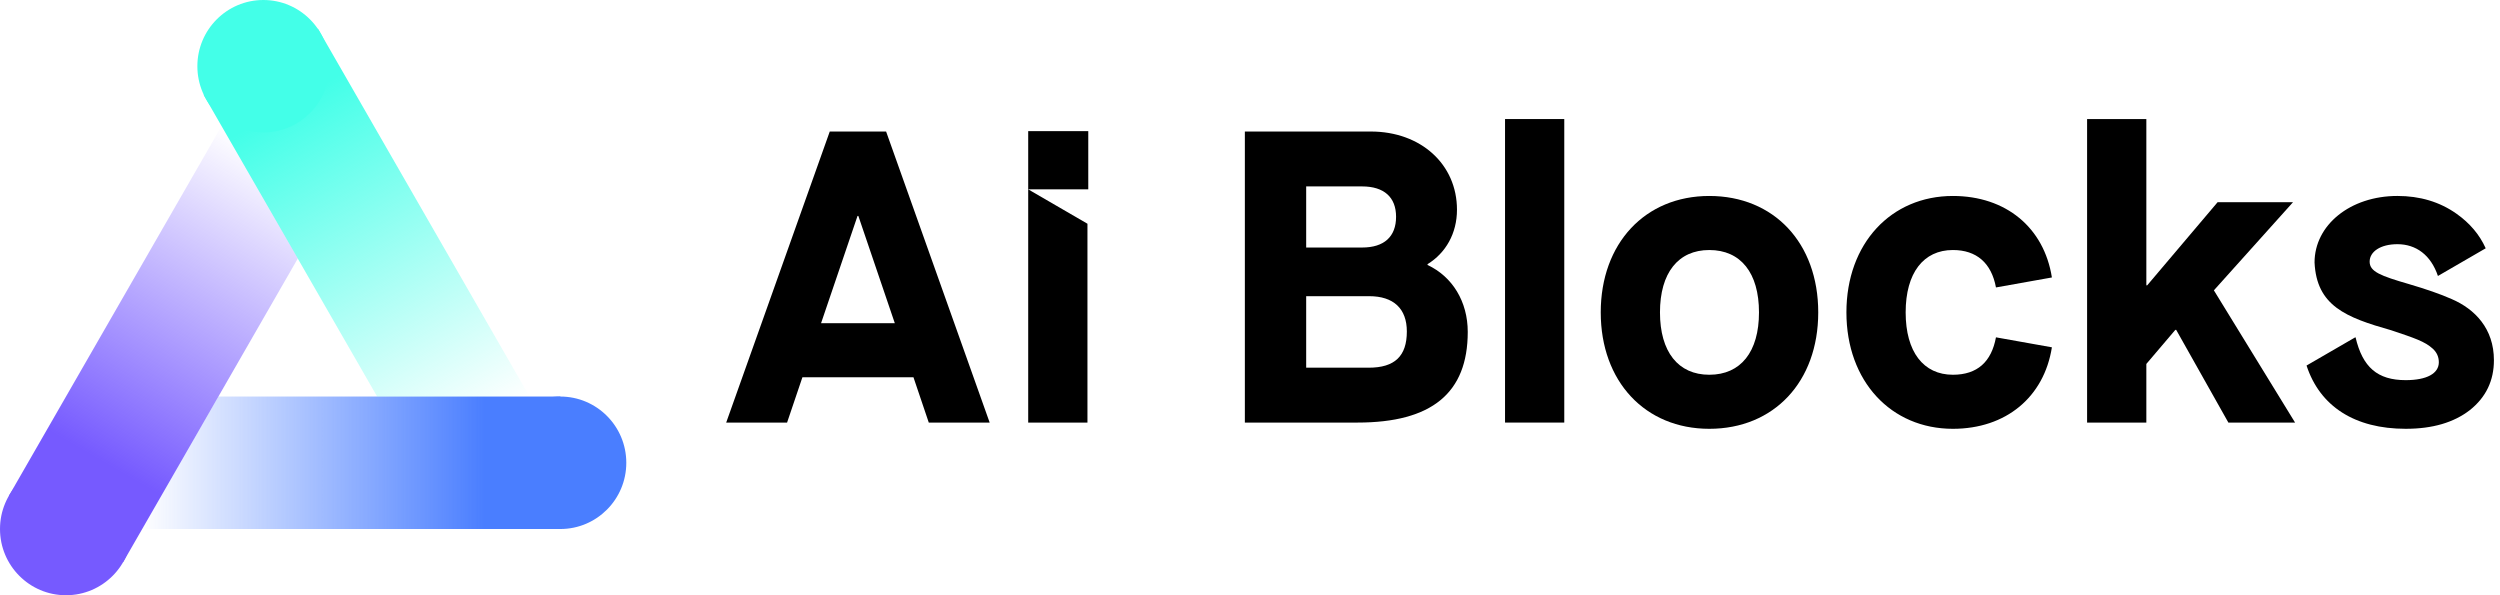 <svg width="210" height="50" viewBox="0 0 210 50" fill="none" xmlns="http://www.w3.org/2000/svg">
<path d="M76.73 31.689H67.403L66.115 35.496H61L69.7 11.048H74.433L83.132 35.496H78.017L76.73 31.689ZM75.164 27.149L72.101 18.138H72.032L68.969 27.149H75.164Z" fill="black"/>
<path d="M91.415 15.906H86.369V11.016H91.415V15.906ZM91.346 35.496H86.369V15.906L91.346 18.794V35.496Z" fill="black"/>
<path d="M104.568 11.048H115.147C119.358 11.048 122.386 13.807 122.386 17.614C122.386 19.605 121.446 21.246 119.915 22.189V22.259C122.003 23.237 123.291 25.333 123.291 27.882C123.291 33.016 120.263 35.496 114.034 35.496H104.568V11.048ZM114.417 20.792C116.262 20.792 117.27 19.884 117.27 18.208C117.27 16.567 116.261 15.659 114.417 15.659H109.719V20.792H114.417ZM114.974 30.886C117.166 30.886 118.175 29.908 118.175 27.847C118.175 25.926 117.062 24.879 115.008 24.879H109.719V30.886H114.974V30.886Z" fill="black"/>
<path d="M143.58 16.461C149.009 16.461 152.732 20.408 152.732 26.241C152.732 32.074 149.008 36.02 143.58 36.02C138.186 36.02 134.462 32.039 134.462 26.241C134.462 20.443 138.186 16.461 143.58 16.461ZM143.58 21.002C140.969 21.002 139.438 22.922 139.438 26.24C139.438 29.558 140.969 31.479 143.58 31.479C146.224 31.479 147.755 29.558 147.755 26.24C147.756 22.922 146.224 21.002 143.58 21.002Z" fill="black"/>
<path d="M164.042 16.461C168.497 16.461 171.698 19.116 172.359 23.307L167.661 24.145C167.278 22.085 166.026 21.002 164.042 21.002C161.572 21.002 160.075 22.923 160.075 26.241C160.075 29.559 161.572 31.479 164.042 31.479C166.096 31.479 167.278 30.397 167.661 28.336L172.359 29.174C171.698 33.365 168.497 36.02 164.042 36.02C158.857 36.02 155.099 32.038 155.099 26.24C155.099 20.442 158.857 16.461 164.042 16.461Z" fill="black"/>
<path d="M175.317 10H180.293V23.97H180.363L186.279 16.985H192.613L185.966 24.389L192.786 35.496H187.183L182.799 27.707H182.729L180.293 30.571V35.496H175.316V10H175.317Z" fill="black"/>
<path d="M205.941 25.122C205.001 24.704 203.783 24.284 202.356 23.865C199.955 23.167 199.05 22.818 199.05 21.979C199.05 21.141 199.955 20.512 201.382 20.512C202.942 20.512 204.191 21.414 204.786 23.182L208.799 20.857C208.278 19.702 207.465 18.748 206.358 17.962C204.932 16.949 203.261 16.46 201.382 16.46C197.415 16.46 194.422 18.905 194.422 22.049C194.596 25.681 197.032 26.659 200.86 27.741C202.843 28.405 203.679 28.684 204.34 29.278C204.688 29.592 204.862 29.976 204.862 30.43C204.862 31.373 203.853 31.932 202.078 31.932C199.711 31.932 198.458 30.85 197.867 28.335L197.817 28.349L193.75 30.705C194.874 34.145 197.811 36.019 202.077 36.019C204.339 36.019 206.114 35.495 207.471 34.447C208.828 33.364 209.489 31.967 209.489 30.256C209.49 27.603 207.889 25.961 205.941 25.122Z" fill="black"/>
<path d="M126.423 10H131.399V35.496H126.423V10Z" fill="black"/>
<path d="M18.345 33.311H47.066V44.437H11.864L18.345 33.311Z" fill="url(#paint0_linear)"/>
<path d="M44.483 33.311L26.702 2.402L17.102 7.965L31.682 33.311H44.483Z" fill="url(#paint1_linear)"/>
<path d="M47.066 44.437C50.127 44.437 52.609 41.946 52.609 38.874C52.609 35.801 50.127 33.31 47.066 33.31C44.004 33.31 41.523 35.801 41.523 38.874C41.523 41.946 44.004 44.437 47.066 44.437Z" fill="#4A7EFF"/>
<path d="M22.122 11.126C25.184 11.126 27.666 8.636 27.666 5.563C27.666 2.491 25.184 0 22.122 0C19.061 0 16.579 2.491 16.579 5.563C16.579 8.636 19.061 11.126 22.122 11.126Z" fill="#43FFE8"/>
<path d="M0.743 41.656L18.613 10.592L25.014 21.718L10.344 47.219L0.743 41.656Z" fill="url(#paint2_linear)"/>
<path d="M5.543 50C8.605 50 11.086 47.509 11.086 44.437C11.086 41.364 8.605 38.873 5.543 38.873C2.482 38.873 0 41.364 0 44.437C0 47.509 2.482 50 5.543 50Z" fill="#765AFF"/>
<defs>
<linearGradient id="paint0_linear" x1="11.864" y1="38.874" x2="47.066" y2="38.874" gradientUnits="userSpaceOnUse">
<stop stop-color="#4A7EFF" stop-opacity="0"/>
<stop offset="0.82" stop-color="#4A7EFF"/>
</linearGradient>
<linearGradient id="paint1_linear" x1="39.687" y1="36.099" x2="21.81" y2="5.247" gradientUnits="userSpaceOnUse">
<stop stop-color="#43FFE8" stop-opacity="0"/>
<stop offset="0.88" stop-color="#43FFE8"/>
</linearGradient>
<linearGradient id="paint2_linear" x1="5.549" y1="44.437" x2="23.516" y2="13.43" gradientUnits="userSpaceOnUse">
<stop offset="0.18" stop-color="#765AFF"/>
<stop offset="1" stop-color="#765AFF" stop-opacity="0"/>
</linearGradient>
</defs>
</svg>
